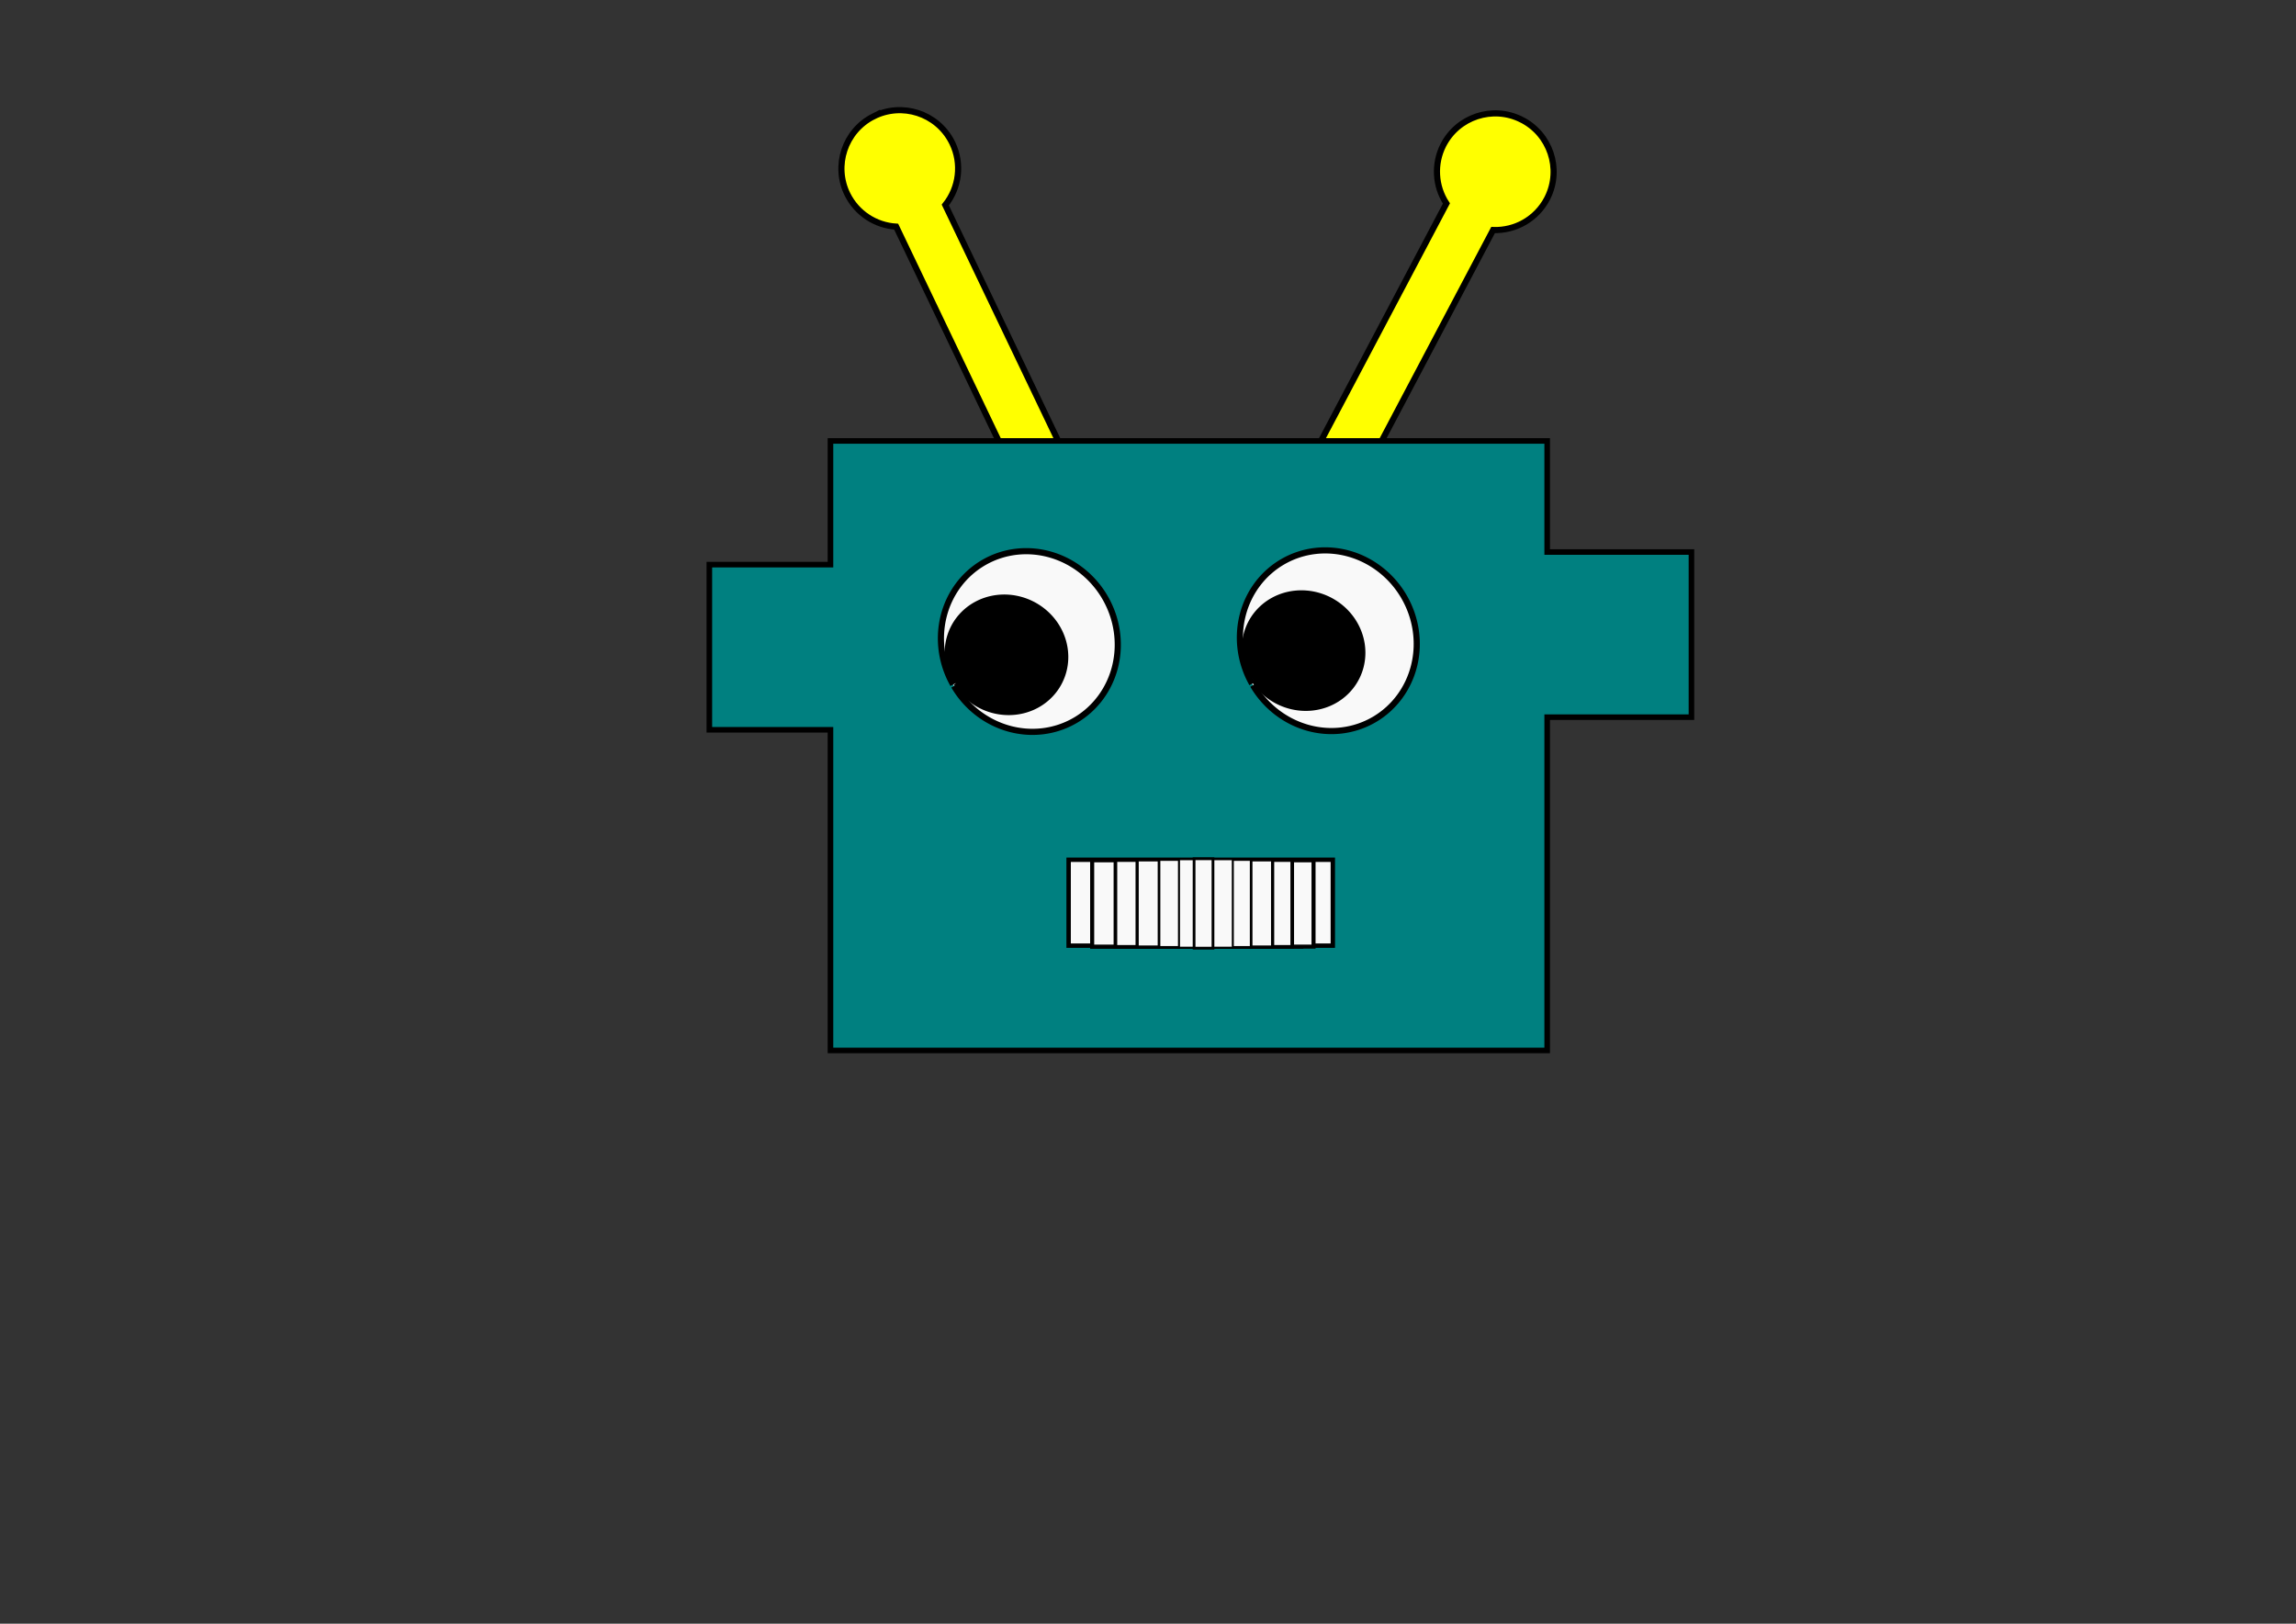 <?xml version="1.0" encoding="UTF-8" standalone="no"?>
<!-- Created with Inkscape (http://www.inkscape.org/) -->

<svg
   width="297mm"
   height="210mm"
   viewBox="0 0 297 210"
   version="1.1"
   id="svg1"
   inkscape:version="1.3 (1:1.3+202307231459+0e150ed6c4)"
   sodipodi:docname="tuto-reto-4-cabeza-robot.svg"
   xmlns:inkscape="http://www.inkscape.org/namespaces/inkscape"
   xmlns:sodipodi="http://sodipodi.sourceforge.net/DTD/sodipodi-0.dtd"
   xmlns="http://www.w3.org/2000/svg"
   xmlns:svg="http://www.w3.org/2000/svg">
  <rect x="0" y="0" width="297" height="210" fill="#333333" stroke="none"/>
  <sodipodi:namedview
     id="namedview1"
     pagecolor="#ffffff"
     bordercolor="#000000"
     borderopacity="0.25"
     inkscape:showpageshadow="2"
     inkscape:pageopacity="0.0"
     inkscape:pagecheckerboard="0"
     inkscape:deskcolor="#d1d1d1"
     inkscape:document-units="mm"
     inkscape:zoom="0.97512882"
     inkscape:cx="491.21715"
     inkscape:cy="235.35352"
     inkscape:window-width="806"
     inkscape:window-height="969"
     inkscape:window-x="26"
     inkscape:window-y="23"
     inkscape:window-maximized="0"
     inkscape:current-layer="layer1" />
  <defs
     id="defs1" />
  <g
     inkscape:label="Layer 1"
     inkscape:groupmode="layer"
     id="layer1">
    <path
       id="path18"
       style="fill:#ffff00;fill-opacity:1;stroke:#000000;stroke-width:0.794;stroke-opacity:1"
       d="m 112.984,15.059 c -3.701,1.873 -5.198,6.381 -3.352,10.096 1.205,2.409 3.603,3.994 6.292,4.158 l 22.128,46.248 6.26,-2.995 -22.034,-46.051 c 1.814,-2.261 2.174,-5.361 0.925,-7.977 l 0.011,0.026 -0.112,-0.227 c -1.901,-3.686 -6.419,-5.149 -10.12,-3.276 z"
       sodipodi:nodetypes="cccccccccc"
       inkscape:transform-center-y="-22.433213"
       inkscape:transform-center-x="11.605552" />
    <path
       id="rect18"
       style="fill:#ffff00;fill-opacity:1;stroke:#000000;stroke-width:0.794;stroke-opacity:1"
       d="m 196.794,15.462 c -3.71,-1.855 -8.222,-0.37 -10.104,3.326 -1.216,2.404 -1.059,5.274 0.412,7.53 l -23.945,45.333 6.137,3.241 23.843,-45.141 c 2.897,0.109 5.6,-1.45 6.957,-4.012 l -0.014,0.025 0.116,-0.225 c 1.827,-3.723 0.308,-8.224 -3.401,-10.078 z"
       sodipodi:nodetypes="cccccccccc"
       inkscape:transform-center-y="-22.076183"
       inkscape:transform-center-x="-12.223937" />
    <path
       id="rect5"
       style="fill:#008080;fill-opacity:1;stroke:#000000;stroke-width:0.721;stroke-opacity:1"
       d="M 107.426,57.029 V 73.025 H 91.758 V 94.385 H 107.426 V 135.855 H 200.136 V 92.756 h 18.662 V 71.395 H 200.136 V 57.029 Z" />
    <rect
       style="fill:#f9f9f9;fill-opacity:1;stroke:#000000;stroke-width:0.569;stroke-opacity:1"
       id="rect9"
       width="34.174"
       height="11.11"
       x="138.233"
       y="111.196" />
    <rect
       style="fill:#f9f9f9;fill-opacity:1;stroke:#000000;stroke-width:0.508;stroke-opacity:1"
       id="rect9-2"
       width="27.066"
       height="11.179"
       x="141.272"
       y="111.258" />
    <rect
       style="fill:#f9f9f9;fill-opacity:1;stroke:#000000;stroke-width:0.523;stroke-opacity:1"
       id="rect10"
       width="28.634"
       height="11.165"
       x="141.279"
       y="111.265" />
    <rect
       style="fill:#f9f9f9;fill-opacity:1;stroke:#000000;stroke-width:0.468;stroke-opacity:1"
       id="rect12"
       width="22.872"
       height="11.22"
       x="144.286"
       y="111.238" />
    <rect
       style="fill:#f9f9f9;fill-opacity:1;stroke:#000000;stroke-width:0.411;stroke-opacity:1"
       id="rect13"
       width="17.526"
       height="11.282"
       x="147.095"
       y="111.207" />
    <rect
       style="fill:#f9f9f9;fill-opacity:1;stroke:#000000;stroke-width:0.34;stroke-opacity:1"
       id="rect14"
       width="11.916"
       height="11.359"
       x="149.926"
       y="111.168" />
    <rect
       style="fill:#f9f9f9;fill-opacity:1;stroke:#000000;stroke-width:0.261;stroke-opacity:1"
       id="rect15"
       width="6.962"
       height="11.445"
       x="152.509"
       y="111.125" />
    <rect
       style="fill:#f9f9f9;fill-opacity:1;stroke:#000000;stroke-width:0.355;stroke-opacity:1;stroke-dasharray:none"
       id="rect16"
       width="2.444"
       height="11.559"
       x="154.461"
       y="111.068" />
    <path
       style="fill:#f9f9f9;fill-opacity:1;stroke:#000000;stroke-width:0.794;stroke-opacity:1"
       id="path20"
       sodipodi:type="arc"
       sodipodi:cx="-108.92689"
       sodipodi:cy="-156.60786"
       sodipodi:rx="11.321738"
       sodipodi:ry="11.796569"
       sodipodi:start="0"
       sodipodi:end="6.2646167"
       sodipodi:arc-type="arc"
       d="m -97.605,-156.608 a 11.322,11.797 0 0 1 -11.269,11.796 11.322,11.797 0 0 1 -11.374,-11.687 11.322,11.797 0 0 1 11.164,-11.905 11.322,11.797 0 0 1 11.477,11.576"
       inkscape:transform-center-x="-0.94769641"
       inkscape:transform-center-y="-0.20736046"
       sodipodi:open="true"
       transform="rotate(150.567)" />
    <path
       style="fill:#f9f9f9;fill-opacity:1;stroke:#000000;stroke-width:0.794;stroke-opacity:1"
       id="path22"
       sodipodi:type="arc"
       sodipodi:cx="-75.195198"
       sodipodi:cy="-137.69325"
       sodipodi:rx="11.321738"
       sodipodi:ry="11.796569"
       sodipodi:start="0"
       sodipodi:end="6.2646167"
       sodipodi:arc-type="arc"
       d="m -63.873,-137.693 a 11.322,11.797 0 0 1 -11.269,11.796 11.322,11.797 0 0 1 -11.374,-11.687 11.322,11.797 0 0 1 11.164,-11.905 11.322,11.797 0 0 1 11.477,11.576"
       inkscape:transform-center-x="-0.94769641"
       inkscape:transform-center-y="-0.20736046"
       sodipodi:open="true"
       transform="rotate(150.567)" />
    <path
       style="fill:#000000;fill-opacity:1;stroke:#000000;stroke-width:0.524;stroke-opacity:1"
       id="path23"
       sodipodi:type="arc"
       sodipodi:cx="-69.064758"
       sodipodi:cy="-136.38414"
       sodipodi:rx="7.5695496"
       sodipodi:ry="7.7027559"
       sodipodi:start="0"
       sodipodi:end="6.2646167"
       sodipodi:arc-type="arc"
       d="m -61.495,-136.384 a 7.57,7.703 0 0 1 -7.534,7.703 7.57,7.703 0 0 1 -7.604,-7.631 7.57,7.703 0 0 1 7.464,-7.774 7.57,7.703 0 0 1 7.674,7.559"
       inkscape:transform-center-x="-0.64040582"
       inkscape:transform-center-y="-0.13385731"
       sodipodi:open="true"
       transform="matrix(-0.88,0.474,-0.509,-0.861,0,0)" />
    <path
       style="fill:#000000;fill-opacity:1;stroke:#000000;stroke-width:0.524;stroke-opacity:1"
       id="path24"
       sodipodi:type="arc"
       sodipodi:cx="-102.46508"
       sodipodi:cy="-154.13963"
       sodipodi:rx="7.5695496"
       sodipodi:ry="7.7027559"
       sodipodi:start="0"
       sodipodi:end="6.2646167"
       sodipodi:arc-type="arc"
       d="m -94.896,-154.14 a 7.57,7.703 0 0 1 -7.534,7.703 7.57,7.703 0 0 1 -7.604,-7.631 7.57,7.703 0 0 1 7.464,-7.774 7.57,7.703 0 0 1 7.674,7.559"
       inkscape:transform-center-x="-0.64040582"
       inkscape:transform-center-y="-0.13385731"
       sodipodi:open="true"
       transform="matrix(-0.88,0.474,-0.509,-0.861,0,0)" />
  </g>
</svg>
